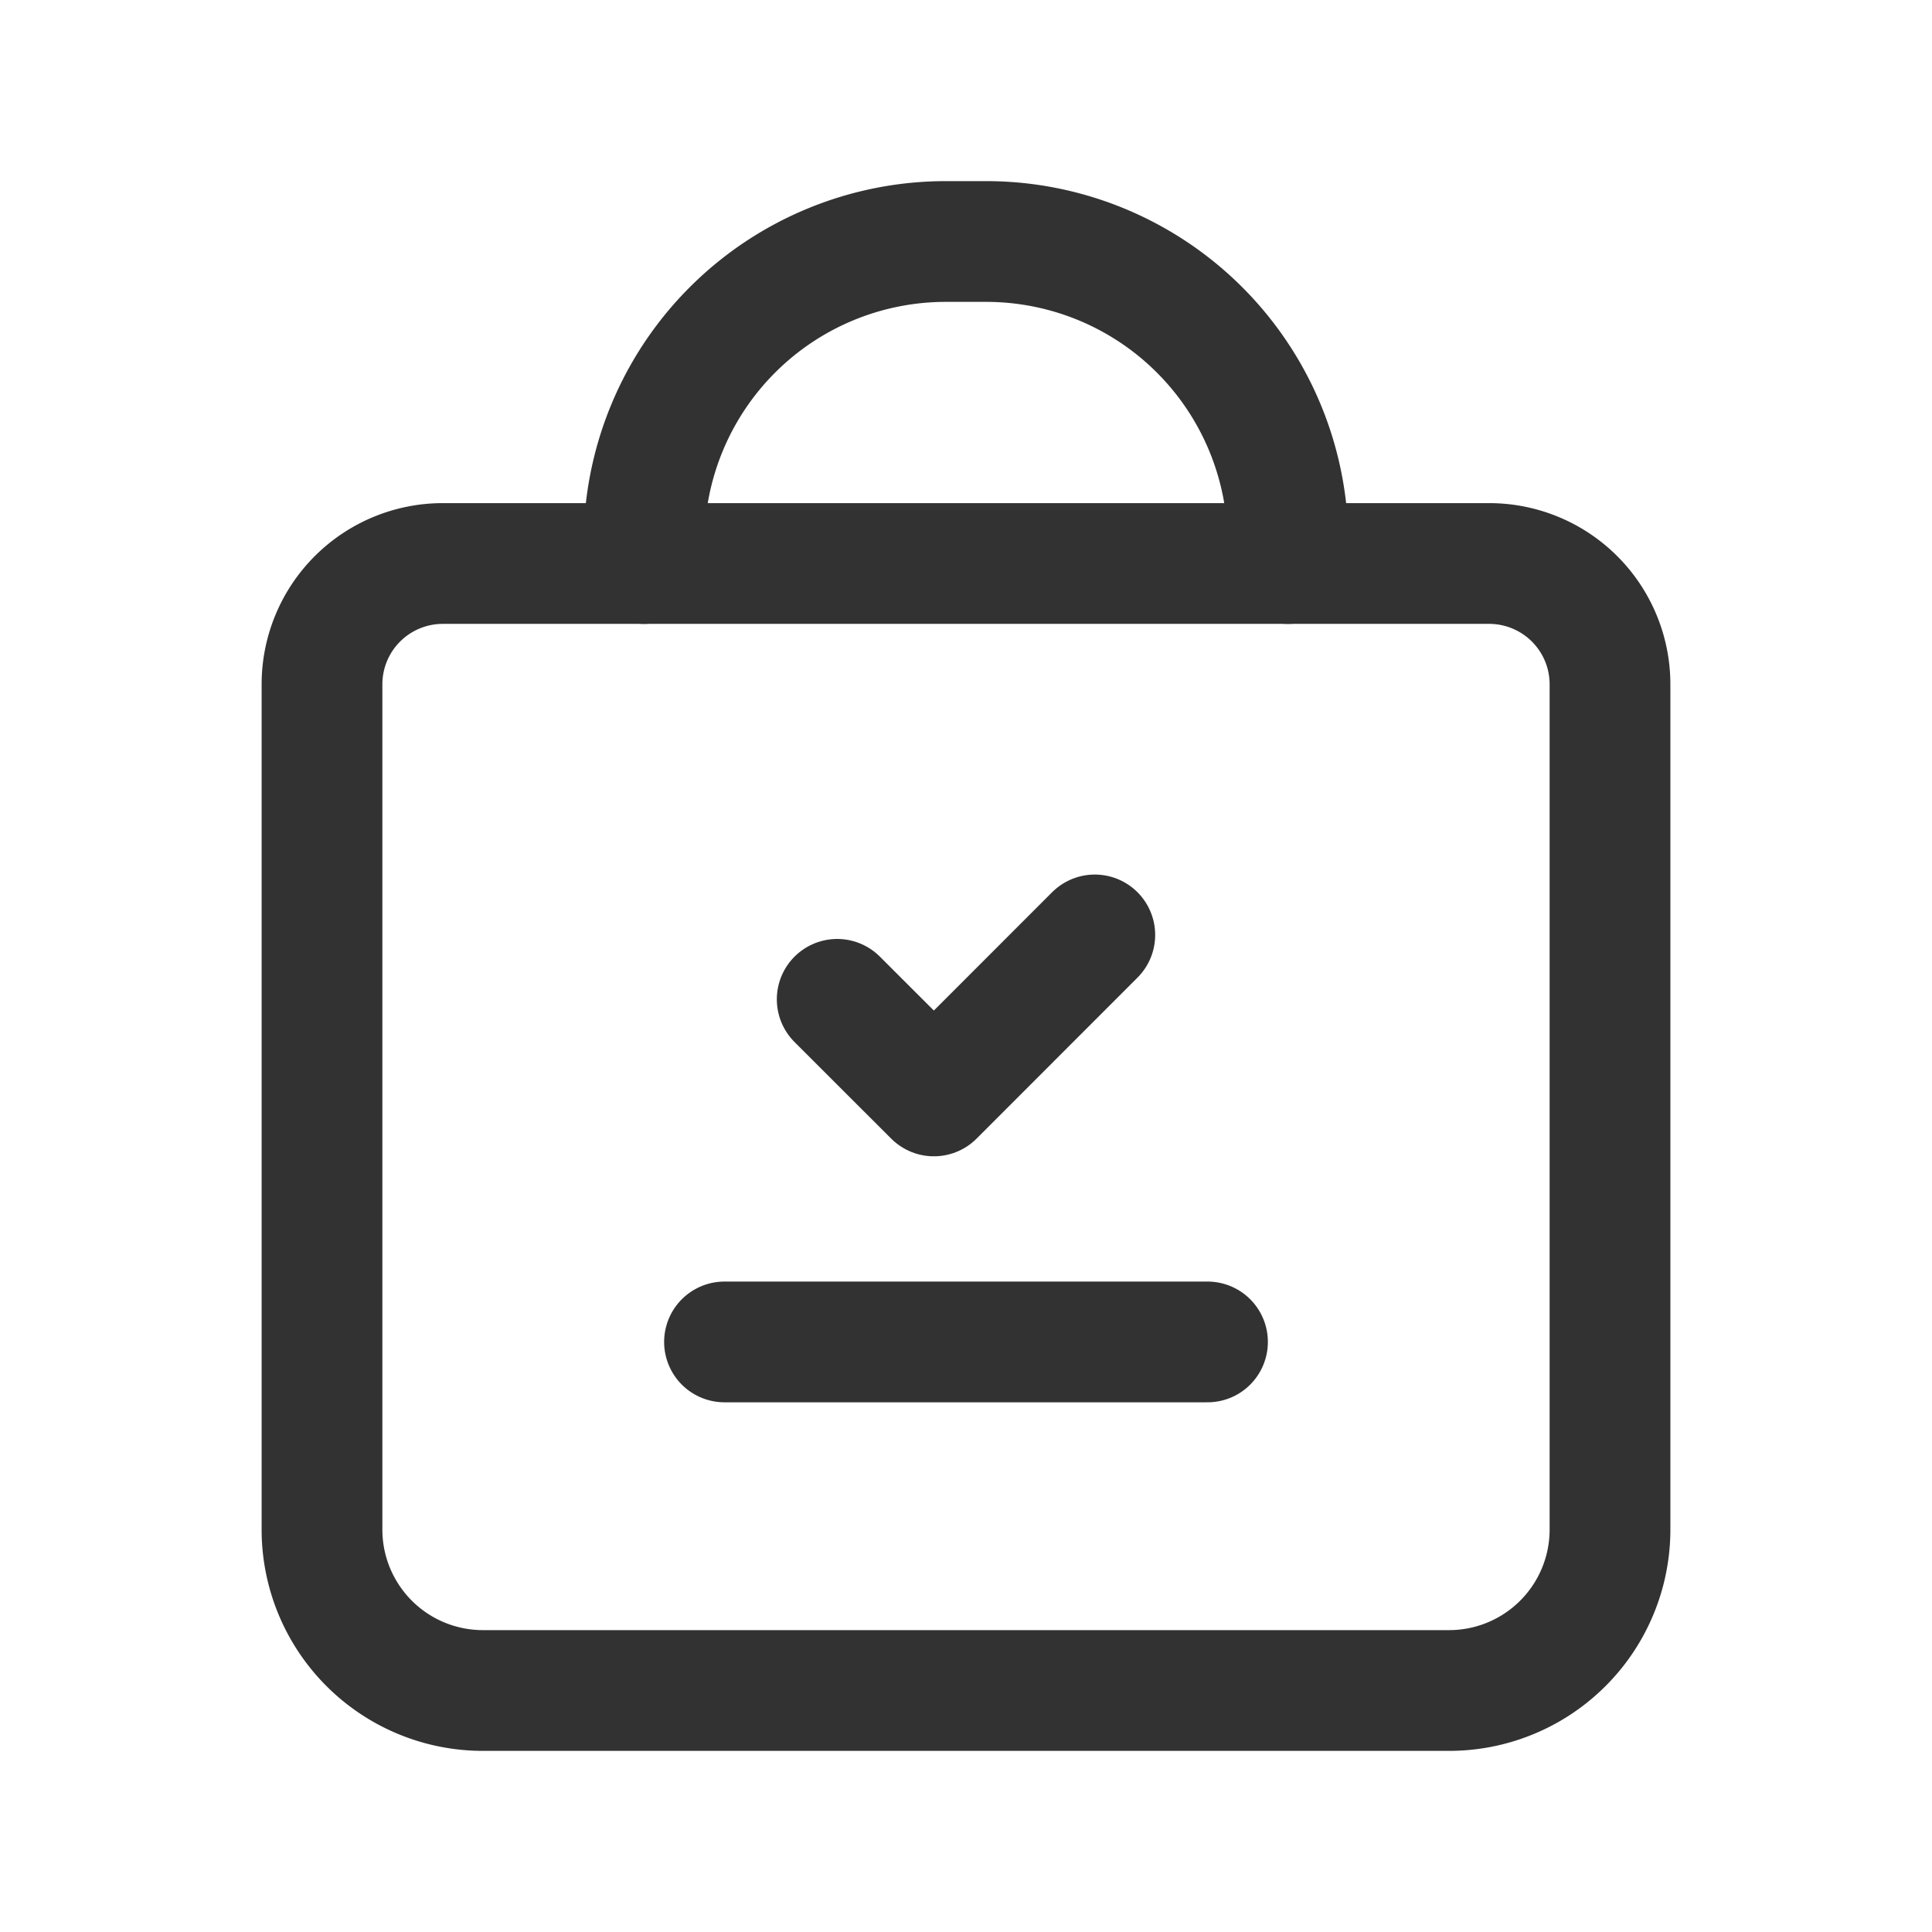 <svg id="Layer_3" data-name="Layer 3" xmlns="http://www.w3.org/2000/svg" viewBox="0 0 24 24"><path d="M18,21H6a1.999,1.999,0,0,1-2-2V8.5A1.501,1.501,0,0,1,5.5,7h13A1.501,1.501,0,0,1,20,8.5V19A1.999,1.999,0,0,1,18,21Z" fill="none" stroke="#323232" stroke-linecap="round" stroke-linejoin="round" stroke-width="1.5"/><path d="M8,7V6.75H8A3.75,3.75,0,0,1,11.75,3h.5A3.75,3.75,0,0,1,16,6.75h0V7" fill="none" stroke="#323232" stroke-linecap="round" stroke-linejoin="round" stroke-width="1.5"/><path d="M9,16.67h6" fill="none" stroke="#323232" stroke-linecap="round" stroke-linejoin="round" stroke-width="1.5"/><path d="M10.4,12.414l1.201,1.2,1.999-2" fill="none" stroke="#323232" stroke-linecap="round" stroke-linejoin="round" stroke-width="1.5"/><path d="M0,0H24V24H0Z" fill="none"/></svg>